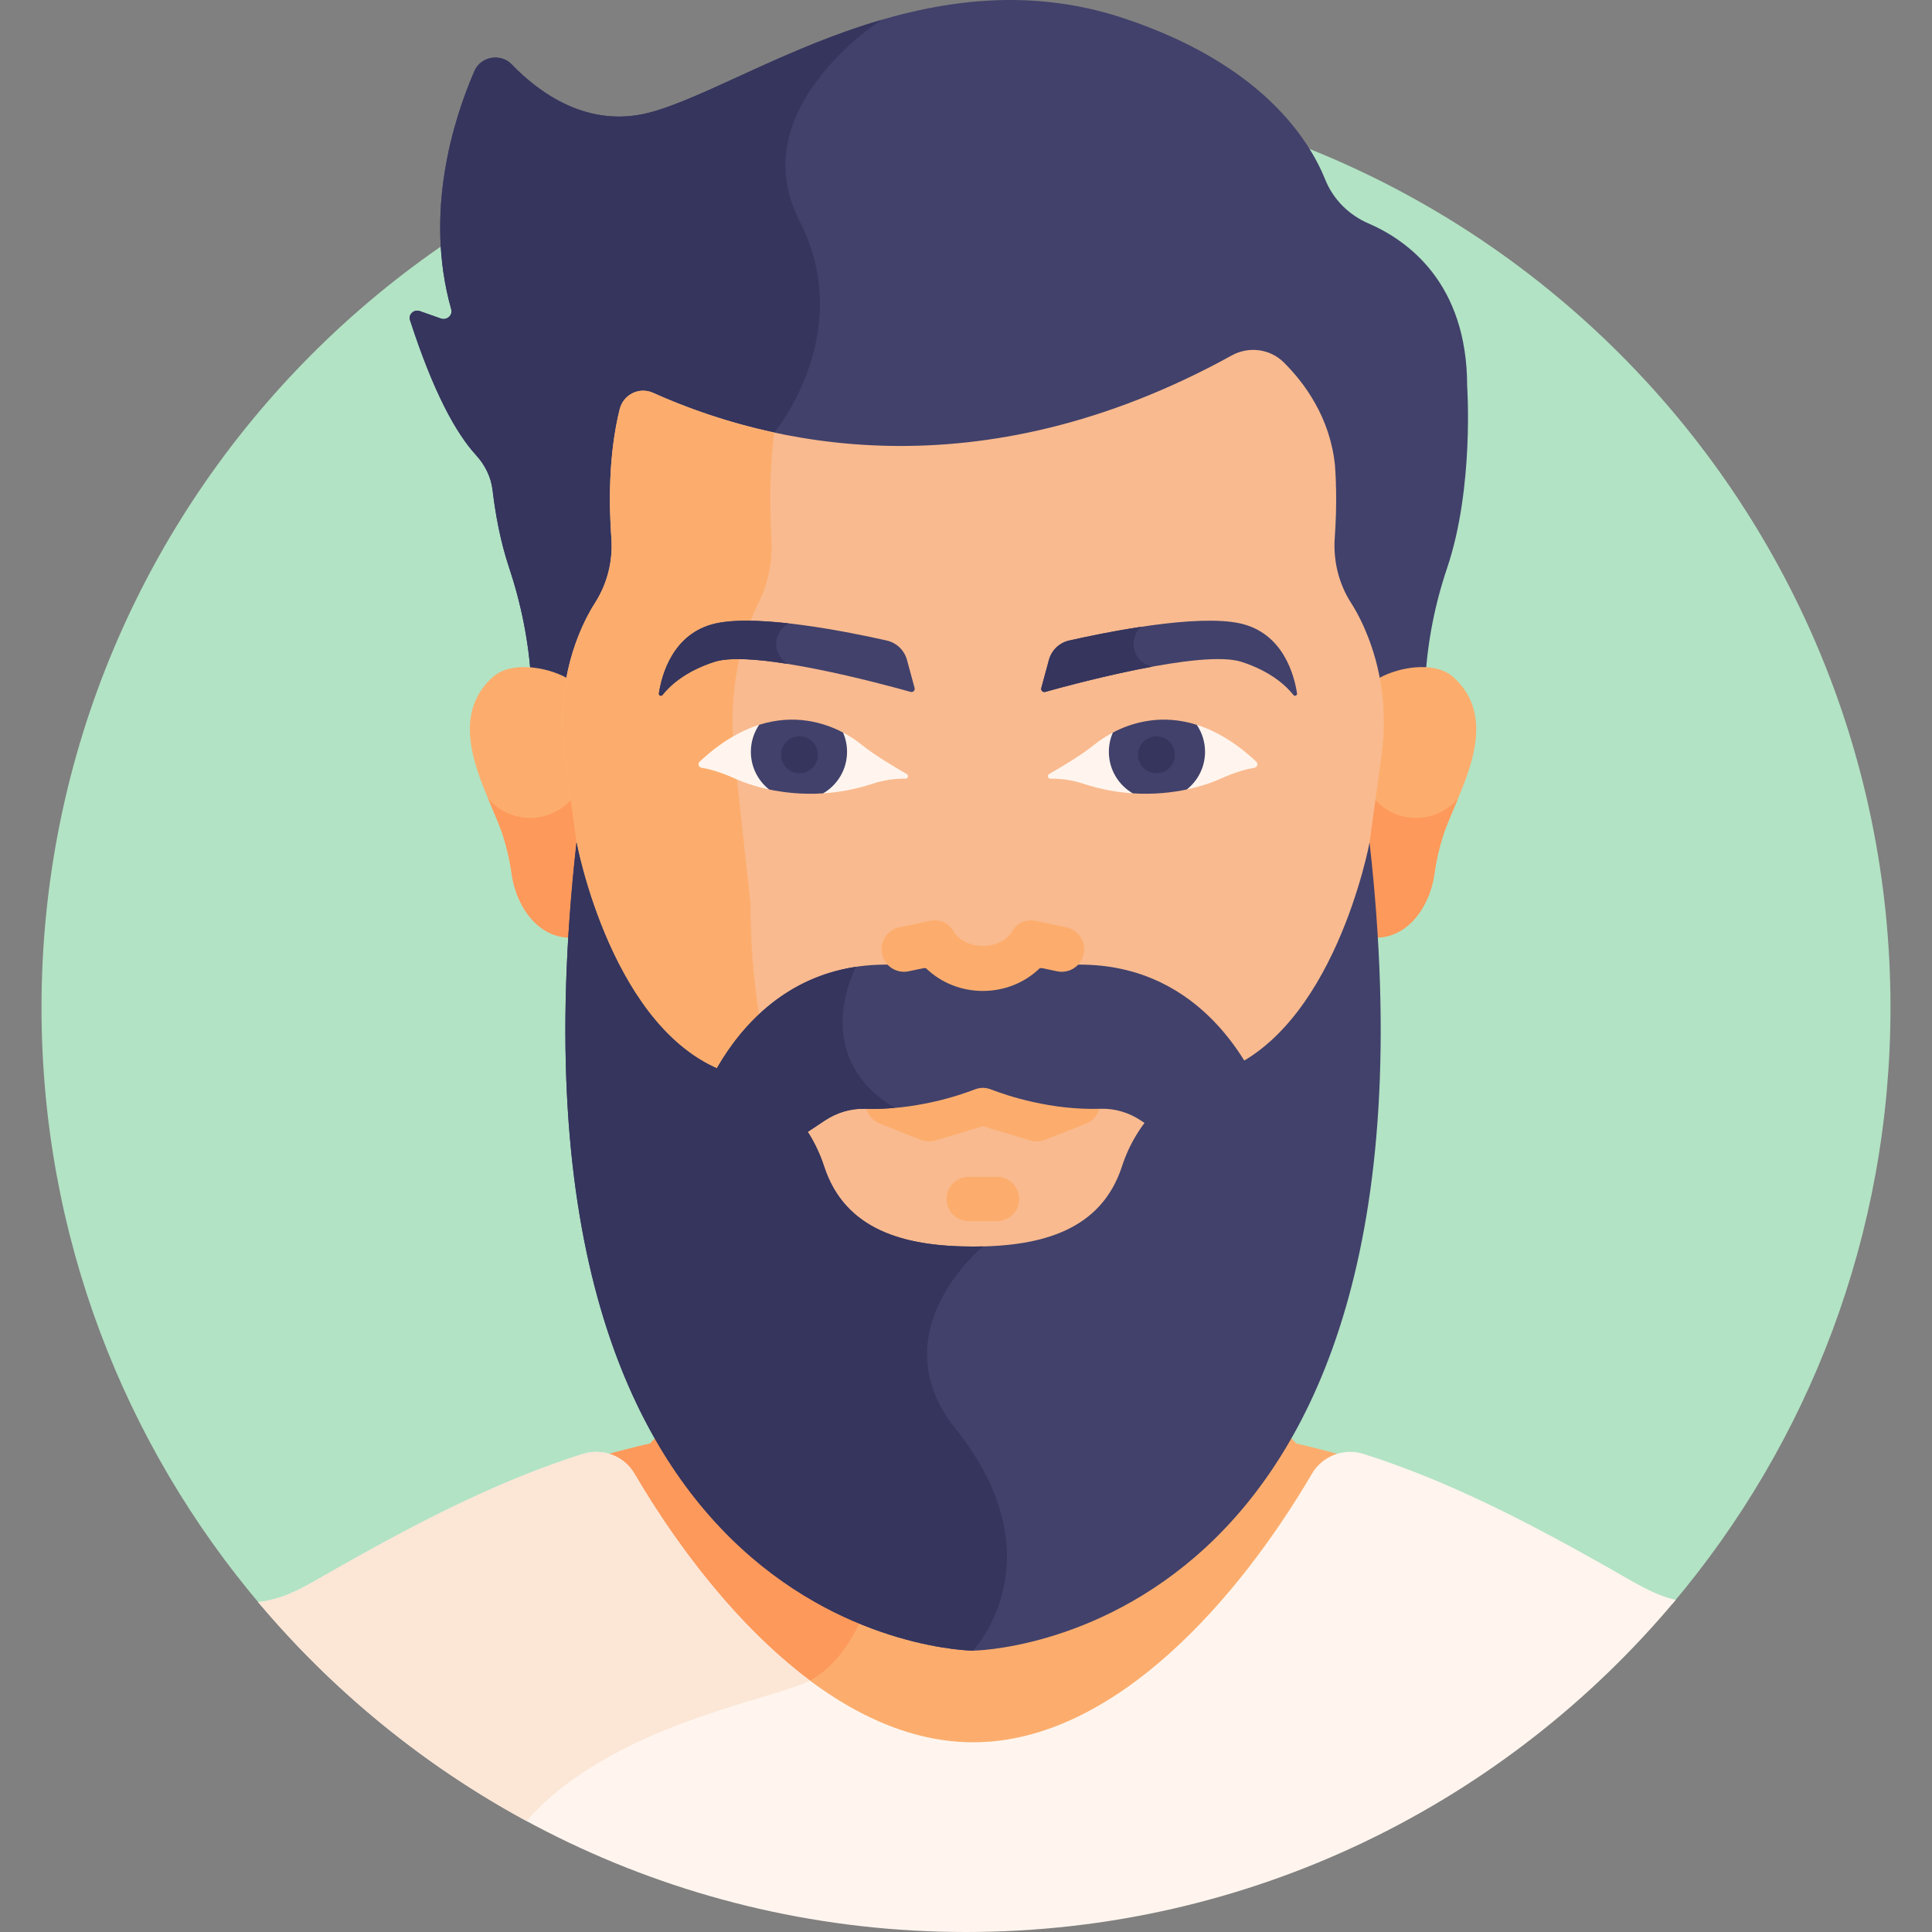 <svg xmlns="http://www.w3.org/2000/svg" version="1.1" xmlns:xlink="http://www.w3.org/1999/xlink" xmlns:svgjs="http://svgjs.com/svgjs" width="512" height="512" x="0" y="0" viewBox="0 0 512 512" style="enable-background:new 0 0 512 512" xml:space="preserve" class=""><rect x="0" y="0" width="512" height="512" fill="#808080" stroke="none"/><g><g xmlns="http://www.w3.org/2000/svg"><path d="m443.228 425.001c36.035-42.658 57.77-97.786 57.77-158 0-135.309-109.69-244.999-244.999-244.999s-244.998 109.69-244.998 244.999c0 60.491 21.935 115.85 58.268 158.588z" fill="#b2e3c4" data-original="#ff4155" class=""></path><path d="m341.178 379.922c-31.892 53.969-83.313 54.442-83.313 54.442s-51.377-.473-83.27-54.379c-.731.886-1.484 1.747-2.287 2.55-4.279.987-8.494 2.076-12.665 3.241 2.294.999 4.29 2.698 5.623 4.975 19.611 33.494 53.803 73.501 92.709 73.501s73.098-40.007 92.709-73.501c1.324-2.26 3.301-3.951 5.574-4.954-4.196-1.174-8.436-2.269-12.741-3.262-.822-.821-1.592-1.704-2.339-2.613z" fill="#fcad6d" data-original="#fcad6d" class=""></path><path d="m228.866 427.659c-16.947-6.766-38.11-20.357-54.272-47.673-.731.886-1.484 1.748-2.287 2.55-4.279.988-8.494 2.076-12.665 3.242 2.294.999 4.29 2.698 5.623 4.975 11.363 19.408 27.623 41.001 46.859 55.732.998-.382 1.851-.751 2.524-1.112 7.456-3.998 11.927-12.192 14.218-17.714z" fill="#fd995b" data-original="#fd995b" class=""></path><path d="m388.813 102.363c0-27.331-15.746-38.656-26.161-43.157-5.249-2.269-9.348-6.407-11.433-11.573-4.557-11.293-17.443-30.861-53.475-42.819-52.975-17.582-100.064 18.148-125.375 24.954-16.645 4.475-29.725-5.397-36.732-12.682-2.961-3.079-8.225-2.147-9.906 1.725-5.471 12.602-13.442 37.386-6.149 63.16.447 1.579-1.153 2.987-2.754 2.438-2.116-.725-4.017-1.401-5.544-1.955-1.564-.566-3.124.847-2.627 2.383 6.164 19.052 12.139 29.92 17.501 35.782 2.373 2.594 3.959 5.777 4.369 9.212.797 6.691 2.135 13.823 4.34 20.43 3.255 9.755 5.296 19.863 5.884 30.13.007.12.012.19.016.204h236.924c.011-.049.024-.22.039-.493.575-10.068 2.539-20.012 5.768-29.565 7.196-21.284 5.315-48.174 5.315-48.174z" fill="#41416b" data-original="#41416b" class=""></path><path d="m205.188 114.632s22.011-26.365 6.676-56.119 21.744-53.247 21.744-53.247c-25.491 7.462-46.874 20.64-61.239 24.502-16.644 4.476-29.725-5.397-36.732-12.682-2.961-3.079-8.225-2.147-9.906 1.725-5.471 12.602-13.442 37.386-6.149 63.16.447 1.579-1.153 2.987-2.754 2.438-2.116-.725-4.017-1.401-5.544-1.955-1.564-.566-3.124.847-2.627 2.383 6.164 19.052 12.139 29.921 17.501 35.782 2.373 2.594 3.959 5.777 4.369 9.212.797 6.691 2.135 13.822 4.34 20.43 3.255 9.755 5.296 19.863 5.884 30.13.007.12.012.19.016.204h49.963z" fill="#35355e" data-original="#35355e" class=""></path><path d="m385.261 179.539c-5.313-4.869-15.897-2.401-20.473.581 1.003 6.243 1.059 12.629.194 18.936l-5.4 39.329c0 3.17-.1 6.281-.284 9.337 13.168 3.972 19.708-7.85 20.81-15.962.474-3.492 1.25-6.934 2.325-10.293 3.504-10.939 16.14-29.729 2.828-41.928z" fill="#fcad6d" data-original="#fcad6d" class=""></path><g><path d="m375.261 216.751c-4.887 0-9.204-2.395-11.876-6.064l-3.803 27.698c0 3.17-.1 6.281-.284 9.337 13.168 3.972 19.708-7.849 20.81-15.962.474-3.492 1.25-6.934 2.326-10.293.906-2.83 2.424-6.189 3.946-9.82-2.695 3.121-6.672 5.104-11.119 5.104z" fill="#fd995b" data-original="#fd995b" class=""></path></g><path d="m150.05 180.872v.001z" fill="#41416b" data-original="#41416b" class=""></path><path d="m130.474 179.539c5.313-4.869 15.897-2.401 20.473.581-1.003 6.243-1.06 12.629-.193 18.936l5.4 39.329c0 3.17.1 6.281.284 9.337-13.167 3.972-19.708-7.85-20.81-15.962-.474-3.492-1.25-6.934-2.325-10.293-3.505-10.939-16.141-29.729-2.829-41.928z" fill="#fcad6d" data-original="#fcad6d" class=""></path><path d="m357.996 159.694c-3.27-5.13-4.708-11.198-4.27-17.249.265-3.664.441-8.069.346-12.83-.038-.626-.058-1.305-.058-2.045-.05-1.387-.127-2.799-.231-4.227-1.282-12.745-8.132-21.924-13.587-27.32-3.643-3.604-9.26-4.312-13.747-1.838-67.438 37.186-123.327 23.448-153.418 9.904-3.646-1.641-7.852.486-8.81 4.368-3.002 12.166-2.849 25.322-2.201 34.137.441 6.004-1.037 12.01-4.282 17.101-1.87 2.934-3.366 6.04-4.563 9.114-3.882 9.971-5.013 20.786-3.559 31.375l5.401 39.338c0 .071.003.139.003.21 5.553 16.196 16.789 39.414 36.865 46.004l.254.073c12.082 3.472 21.423 13.002 25.384 25.156 5.594 17.167 21.47 21.731 40.341 21.731 18.88 0 34.745-4.567 40.339-21.725 3.963-12.155 13.302-21.689 25.386-25.162l.254-.073c20.078-6.591 31.317-29.814 36.871-46.01 0-.069.003-.136.003-.204l5.4-39.329c1.44-10.485.348-21.194-3.444-31.087-1.214-3.173-2.746-6.384-4.677-9.412z" fill="#f9ba8f" data-original="#f9ba8f" class=""></path><g><path d="m140.474 216.751c4.887 0 9.204-2.395 11.876-6.064l3.803 27.698c0 3.17.1 6.281.283 9.337-13.168 3.972-19.708-7.849-20.81-15.962-.474-3.492-1.25-6.934-2.326-10.293-.906-2.83-2.424-6.189-3.946-9.82 2.696 3.121 6.673 5.104 11.12 5.104z" fill="#fd995b" data-original="#fd995b" class=""></path></g><path d="m194.605 200.183c-1.715-15.753 1.357-30.431 6.439-40.488 2.573-5.091 3.745-11.097 3.395-17.101-.427-7.337-.581-17.683.749-27.962-12.616-2.707-23.429-6.619-32.104-10.519-3.67-1.65-7.898.436-8.862 4.342-3.003 12.167-2.849 25.324-2.202 34.139.441 6.004-1.037 12.009-4.282 17.101-6.497 10.193-10.263 24.895-8.122 40.488l5.402 39.338c0 .071.003.14.004.21 5.553 16.196 16.789 39.413 36.865 46.004l.254.073c5.751 1.653 10.87 4.69 15.094 8.717-5.103-15.877-8.346-34.211-8.346-55.004z" fill="#fcad6d" data-original="#fcad6d" class=""></path><path d="m294.714 198.959c0-1.851.346-3.612.965-5.213-2.406 1.181-4.349 2.518-5.732 3.647-3.228 2.632-8.839 5.971-11.912 7.736-.581.334-.344 1.221.326 1.221h.303c2.851 0 5.687.445 8.395 1.337 4.697 1.547 9.191 2.316 13.347 2.57-3.415-2.342-5.692-6.524-5.692-11.298z" fill="#fff5ee" data-original="#fff5ee" class=""></path><path d="m332.932 201.855c-5.612-5.264-11.006-8.302-15.995-9.84 1.122 2.021 1.771 4.398 1.771 6.944 0 4.161-1.731 7.872-4.436 10.307 4.084-.844 7.272-2.018 9.246-2.917 4.049-1.844 7.112-2.594 8.933-2.899.758-.126 1.041-1.069.481-1.595z" fill="#fff5ee" data-original="#fff5ee" class=""></path><path d="m294.925 194.129c-.684 1.563-1.066 3.288-1.066 5.104 0 4.698 2.544 8.799 6.327 11.01 5.457.356 10.338-.181 14.337-1.028 2.939-2.335 4.825-5.937 4.825-9.982 0-2.65-.809-5.111-2.194-7.149-9.139-2.892-16.933-.735-22.229 2.045z" fill="#41416b" data-original="#41416b" class=""></path><path d="m311.357 200.033c0 2.698-2.187 4.885-4.885 4.885s-4.885-2.187-4.885-4.885 2.187-4.885 4.885-4.885 4.885 2.187 4.885 4.885z" fill="#35355e" data-original="#35355e" class=""></path><path d="m343.727 183.763c-.73-4.799-3.638-15.953-14.985-18.532-11.458-2.604-35.619 2.304-45.401 4.516-2.606.589-4.671 2.571-5.37 5.15l-2.015 7.432c-.171.631.41 1.207 1.039 1.031 7.416-2.081 41.565-11.315 51.967-7.978 7.933 2.544 12.007 6.51 13.808 8.798.342.434 1.041.13.957-.417z" fill="#41416b" data-original="#41416b" class=""></path><path d="m223.623 198.959c0-1.851-.346-3.612-.965-5.213 2.406 1.181 4.349 2.518 5.733 3.647 3.228 2.632 8.839 5.971 11.911 7.736.581.334.344 1.221-.326 1.221h-.303c-2.851 0-5.687.445-8.395 1.337-4.697 1.547-9.191 2.316-13.347 2.57 3.415-2.342 5.692-6.524 5.692-11.298z" fill="#fff5ee" data-original="#fff5ee" class=""></path><path d="m185.405 201.855c5.612-5.264 11.006-8.302 15.995-9.84-1.122 2.021-1.771 4.398-1.771 6.944 0 4.161 1.731 7.872 4.436 10.307-4.084-.844-7.272-2.018-9.246-2.917-4.05-1.844-7.112-2.594-8.933-2.899-.758-.126-1.041-1.069-.481-1.595z" fill="#fff5ee" data-original="#fff5ee" class=""></path><path d="m223.412 194.129c.684 1.563 1.066 3.288 1.066 5.104 0 4.698-2.544 8.799-6.327 11.01-5.457.356-10.338-.181-14.337-1.028-2.939-2.335-4.825-5.937-4.825-9.982 0-2.65.809-5.111 2.194-7.149 9.139-2.892 16.933-.735 22.229 2.045z" fill="#41416b" data-original="#41416b" class=""></path><path d="m206.98 200.033c0 2.698 2.187 4.885 4.885 4.885s4.885-2.187 4.885-4.885-2.187-4.885-4.885-4.885-4.885 2.187-4.885 4.885z" fill="#35355e" data-original="#35355e" class=""></path><path d="m174.609 183.763c.73-4.799 3.638-15.953 14.985-18.532 11.458-2.604 35.619 2.304 45.401 4.516 2.606.589 4.671 2.571 5.37 5.15l2.015 7.432c.171.631-.41 1.207-1.04 1.031-7.416-2.081-41.564-11.315-51.967-7.978-7.933 2.544-12.007 6.51-13.808 8.798-.34.434-1.039.13-.956-.417z" fill="#41416b" data-original="#41416b" class=""></path><path d="m287.792 297.78-10.908 4.301c-1.227.484-2.582.539-3.844.159l-12.571-3.791-12.57 3.791c-1.263.38-2.618.325-3.845-.159l-10.908-4.301c-3.013-1.188-4.493-4.595-3.305-7.608 1.185-3.005 4.585-4.496 7.608-3.305l9.013 3.554 12.259-3.697c1.188-.371 2.426-.344 3.497.001l12.257 3.696 9.013-3.554c3.008-1.184 6.416.284 7.608 3.305 1.19 3.014-.29 6.42-3.304 7.608z" fill="#fcad6d" data-original="#fcad6d" class=""></path><g><path d="m302.393 166.118c-7.6 1.149-14.73 2.652-19.052 3.629-2.606.589-4.671 2.571-5.37 5.15l-2.015 7.432c-.171.631.41 1.207 1.04 1.031 4.112-1.154 16.441-4.504 28.385-6.694-4.913-.949-6.712-7.118-2.988-10.548z" fill="#35355e" data-original="#35355e" class=""></path></g><g><path d="m208.999 165.2c-7.376-.823-14.537-1.074-19.404.032-11.348 2.579-14.255 13.732-14.985 18.532-.083.546.615.851.957.417 1.801-2.288 5.875-6.254 13.808-8.798 3.959-1.27 11.359-.717 19.414.567-4.191-2.432-4.056-8.497.21-10.75z" fill="#35355e" data-original="#35355e" class=""></path></g><path d="m362.951 223.253s-9.442 50.939-40.523 61.142l-.248.071c-11.825 3.398-20.963 12.727-24.841 24.622-5.474 16.791-20.999 21.259-39.474 21.259-18.467 0-34.001-4.466-39.476-21.265-3.876-11.893-13.017-21.219-24.839-24.616l-.248-.071c-31.081-10.203-40.518-61.142-40.518-61.142-23.891 213.013 105.081 214.189 105.081 214.189s128.978-1.176 105.086-214.189z" fill="#41416b" data-original="#41416b" class=""></path><path d="m264.234 311.872h-7.529c-3.24 0-5.865 2.626-5.865 5.865 0 3.24 2.626 5.865 5.865 5.865h7.529c3.24 0 5.865-2.626 5.865-5.865s-2.626-5.865-5.865-5.865z" fill="#fcad6d" data-original="#fcad6d" class=""></path><path d="m193.302 286.436.248.071c8.031 2.308 14.818 7.356 19.564 14.081l5.482-3.642c3.149-2.092 6.861-3.229 10.64-3.108 13.136.421 24.644-3.407 29.179-5.16 1.324-.512 2.786-.512 4.11 0 4.535 1.753 16.043 5.581 29.179 5.16 3.779-.121 7.491 1.016 10.64 3.108l2.035 1.352c4.603-5.574 10.714-9.753 17.802-11.79l.248-.071c2.925-.96 5.659-2.282 8.211-3.888-8.928-15.274-29.387-36.734-70.17-21.942-42.779-15.516-63.198 8.856-71.4 24.135 1.363.647 2.774 1.215 4.232 1.694z" fill="#41416b" data-original="#41416b" class=""></path><path d="m240.792 257.403 4.472-.942c8.308 8.207 22.115 8.193 30.41 0l4.472.942c3.214.673 6.377-1.382 7.055-4.602.678-3.219-1.382-6.377-4.601-7.055l-8.023-1.689c-2.613-.55-5.162.499-6.395 2.863-3.245 5.018-12.175 5.025-15.425 0-1.233-2.364-3.783-3.411-6.395-2.863l-8.024 1.689c-3.219.678-5.279 3.837-4.601 7.055.677 3.219 3.837 5.277 7.055 4.602z" fill="#fcad6d" data-original="#fcad6d" class=""></path><path d="m256 512c75.567 0 143.134-34.221 188.075-88.001-6.081-1.428-10.757-4.559-19.103-9.265-20.572-11.6-41.422-22.391-63.639-29.435-5.212-1.652-10.899.543-13.661 5.261-18.987 32.428-52.092 71.163-89.76 71.163s-70.773-38.734-89.76-71.163c-2.763-4.718-8.449-6.914-13.661-5.261-22.217 7.043-43.067 17.835-63.638 29.435-9.797 5.524-14.535 8.881-22.427 9.857 44.941 53.438 112.285 87.409 187.574 87.409z" fill="#fff5ee" data-original="#fff5ee" class=""></path><path d="m168.152 390.561c-2.763-4.718-8.449-6.913-13.661-5.261-22.217 7.044-43.067 17.835-63.638 29.435-9.797 5.524-14.535 8.881-22.427 9.857 19.774 23.512 43.888 43.25 71.104 57.989 22.497-25.636 65.696-32.157 75.118-37.208.001 0 .001-.001.002-.001-19.116-14.274-35.275-35.642-46.498-54.811z" fill="#fce6d6" data-original="#fce6d6" class=""></path><g fill="#35355e"><path d="m226.861 256.214c-20.643 3.1-32.129 17.978-37.791 28.526 1.364.648 2.774 1.216 4.232 1.695l.248.071c8.031 2.308 14.818 7.356 19.565 14.081l5.482-3.642c3.149-2.092 6.861-3.229 10.64-3.108 2.712.087 5.348-.014 7.875-.234-23.08-13.877-10.256-37.381-10.251-37.389z" fill="#35355e" data-original="#35355e" class=""></path><path d="m253.19 378.561c-20.43-25.517 7.279-48.213 7.279-48.213l-.015-.034c-.857.021-1.719.034-2.59.034-18.467 0-34.002-4.466-39.476-21.265-3.876-11.893-13.016-21.219-24.839-24.617l-.248-.071c-31.081-10.203-40.518-61.142-40.518-61.142-23.891 213.013 105.081 214.189 105.081 214.189s23.028-24.281-4.674-58.881z" fill="#35355e" data-original="#35355e" class=""></path></g></g></g></svg>